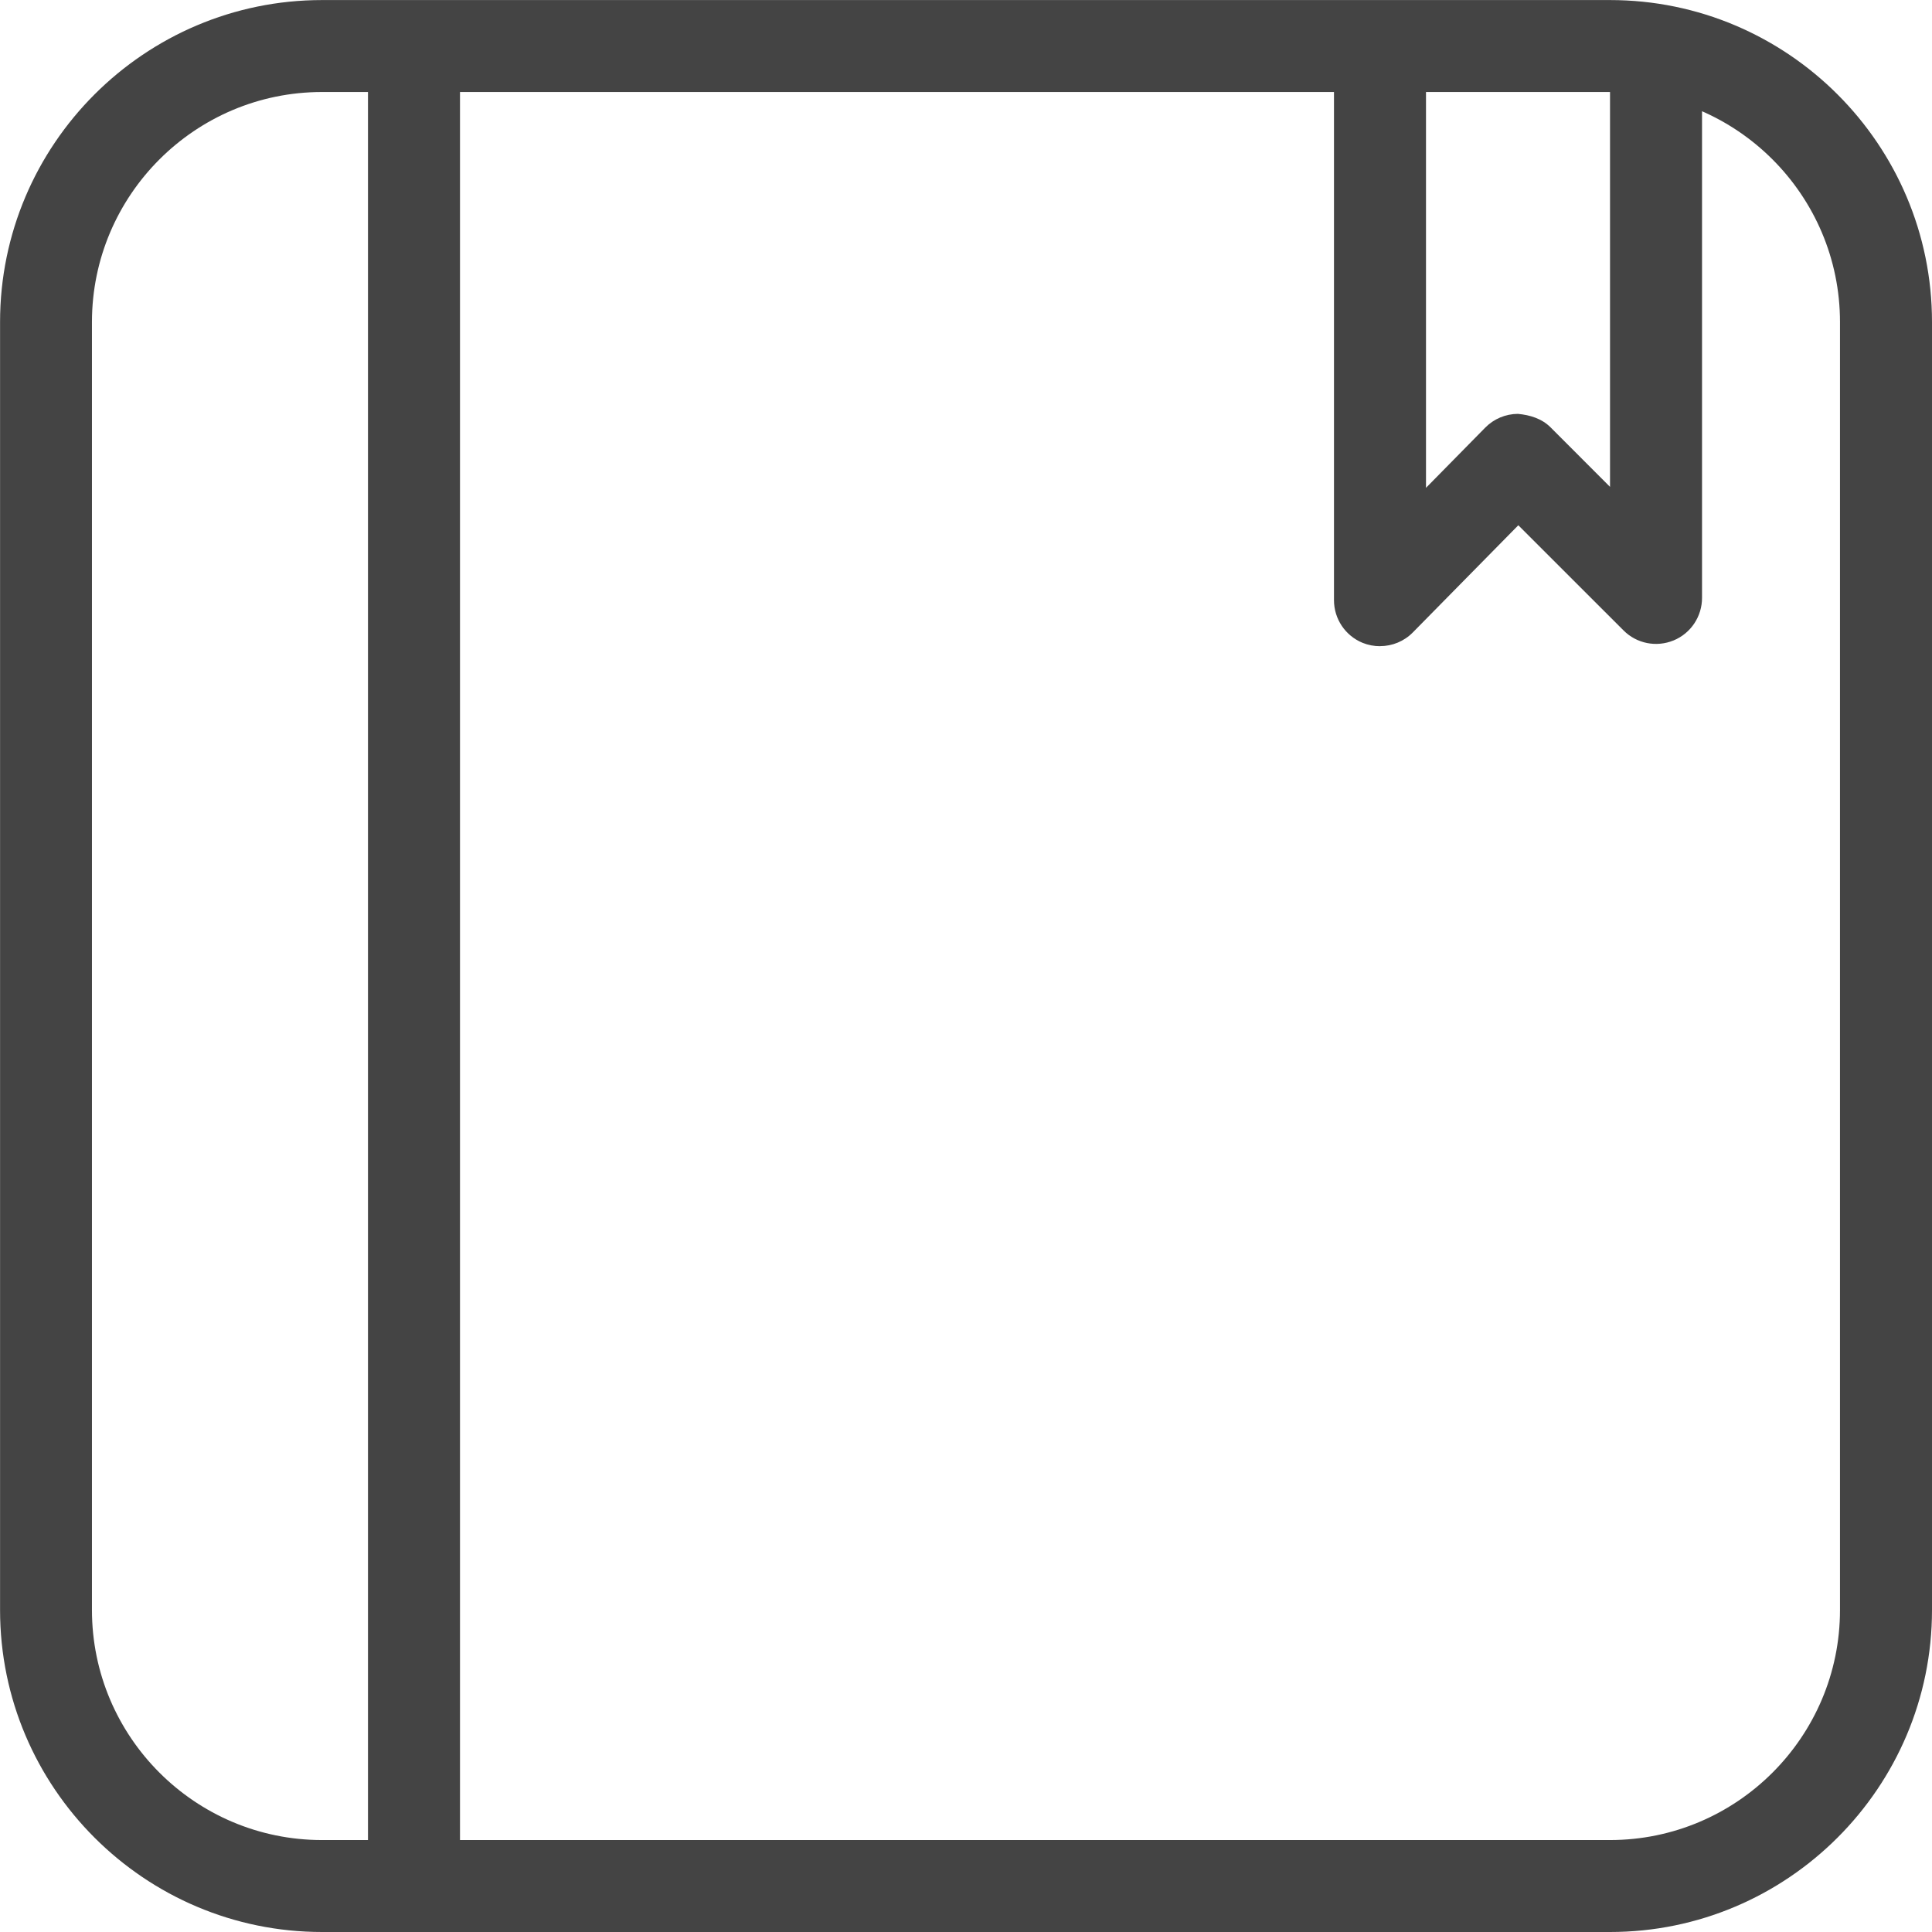 <?xml version="1.0" encoding="utf-8"?>
<!-- Generated by IcoMoon.io -->
<!DOCTYPE svg PUBLIC "-//W3C//DTD SVG 1.1//EN" "http://www.w3.org/Graphics/SVG/1.1/DTD/svg11.dtd">
<svg version="1.1" xmlns="http://www.w3.org/2000/svg" xmlns:xlink="http://www.w3.org/1999/xlink" width="32" height="32" viewBox="0 0 32 32">
<path fill="#444444" d="M6.857 31.238c-0.421 0-0.762-0.341-0.762-0.762v-28.952c0-0.421 0.341-0.762 0.762-0.762s0.762 0.341 0.762 0.762v28.952c0 0.421-0.341 0.762-0.762 0.762z"></path>
<path fill="#444444" d="M26.667 32h-21.333c-2.941 0-5.333-2.393-5.333-5.333v-21.333c0-2.94 2.392-5.333 5.333-5.333h21.333c2.941 0 5.333 2.393 5.333 5.333v21.333c0 2.94-2.392 5.333-5.333 5.333zM5.333 1.524c-2.101 0-3.81 1.709-3.81 3.81v21.333c0 2.101 1.709 3.81 3.81 3.81h21.333c2.101 0 3.81-1.709 3.81-3.81v-21.333c0-2.101-1.709-3.81-3.81-3.81h-21.333z"></path>
<path fill="#444444" d="M22.857 10.703c-0.098 0-0.195-0.018-0.289-0.056-0.286-0.118-0.473-0.396-0.473-0.706v-8.418c0-0.421 0.341-0.762 0.762-0.762s0.762 0.341 0.762 0.762v6.557l0.981-0.997c0.142-0.145 0.337-0.227 0.54-0.228 0.202 0.018 0.398 0.079 0.542 0.223l0.985 0.986v-6.542c0-0.421 0.341-0.762 0.762-0.762s0.762 0.341 0.762 0.762v8.381c0 0.308-0.186 0.587-0.47 0.704-0.286 0.118-0.613 0.053-0.83-0.165l-1.743-1.742-1.746 1.774c-0.146 0.149-0.343 0.228-0.543 0.228z"></path>
</svg>
